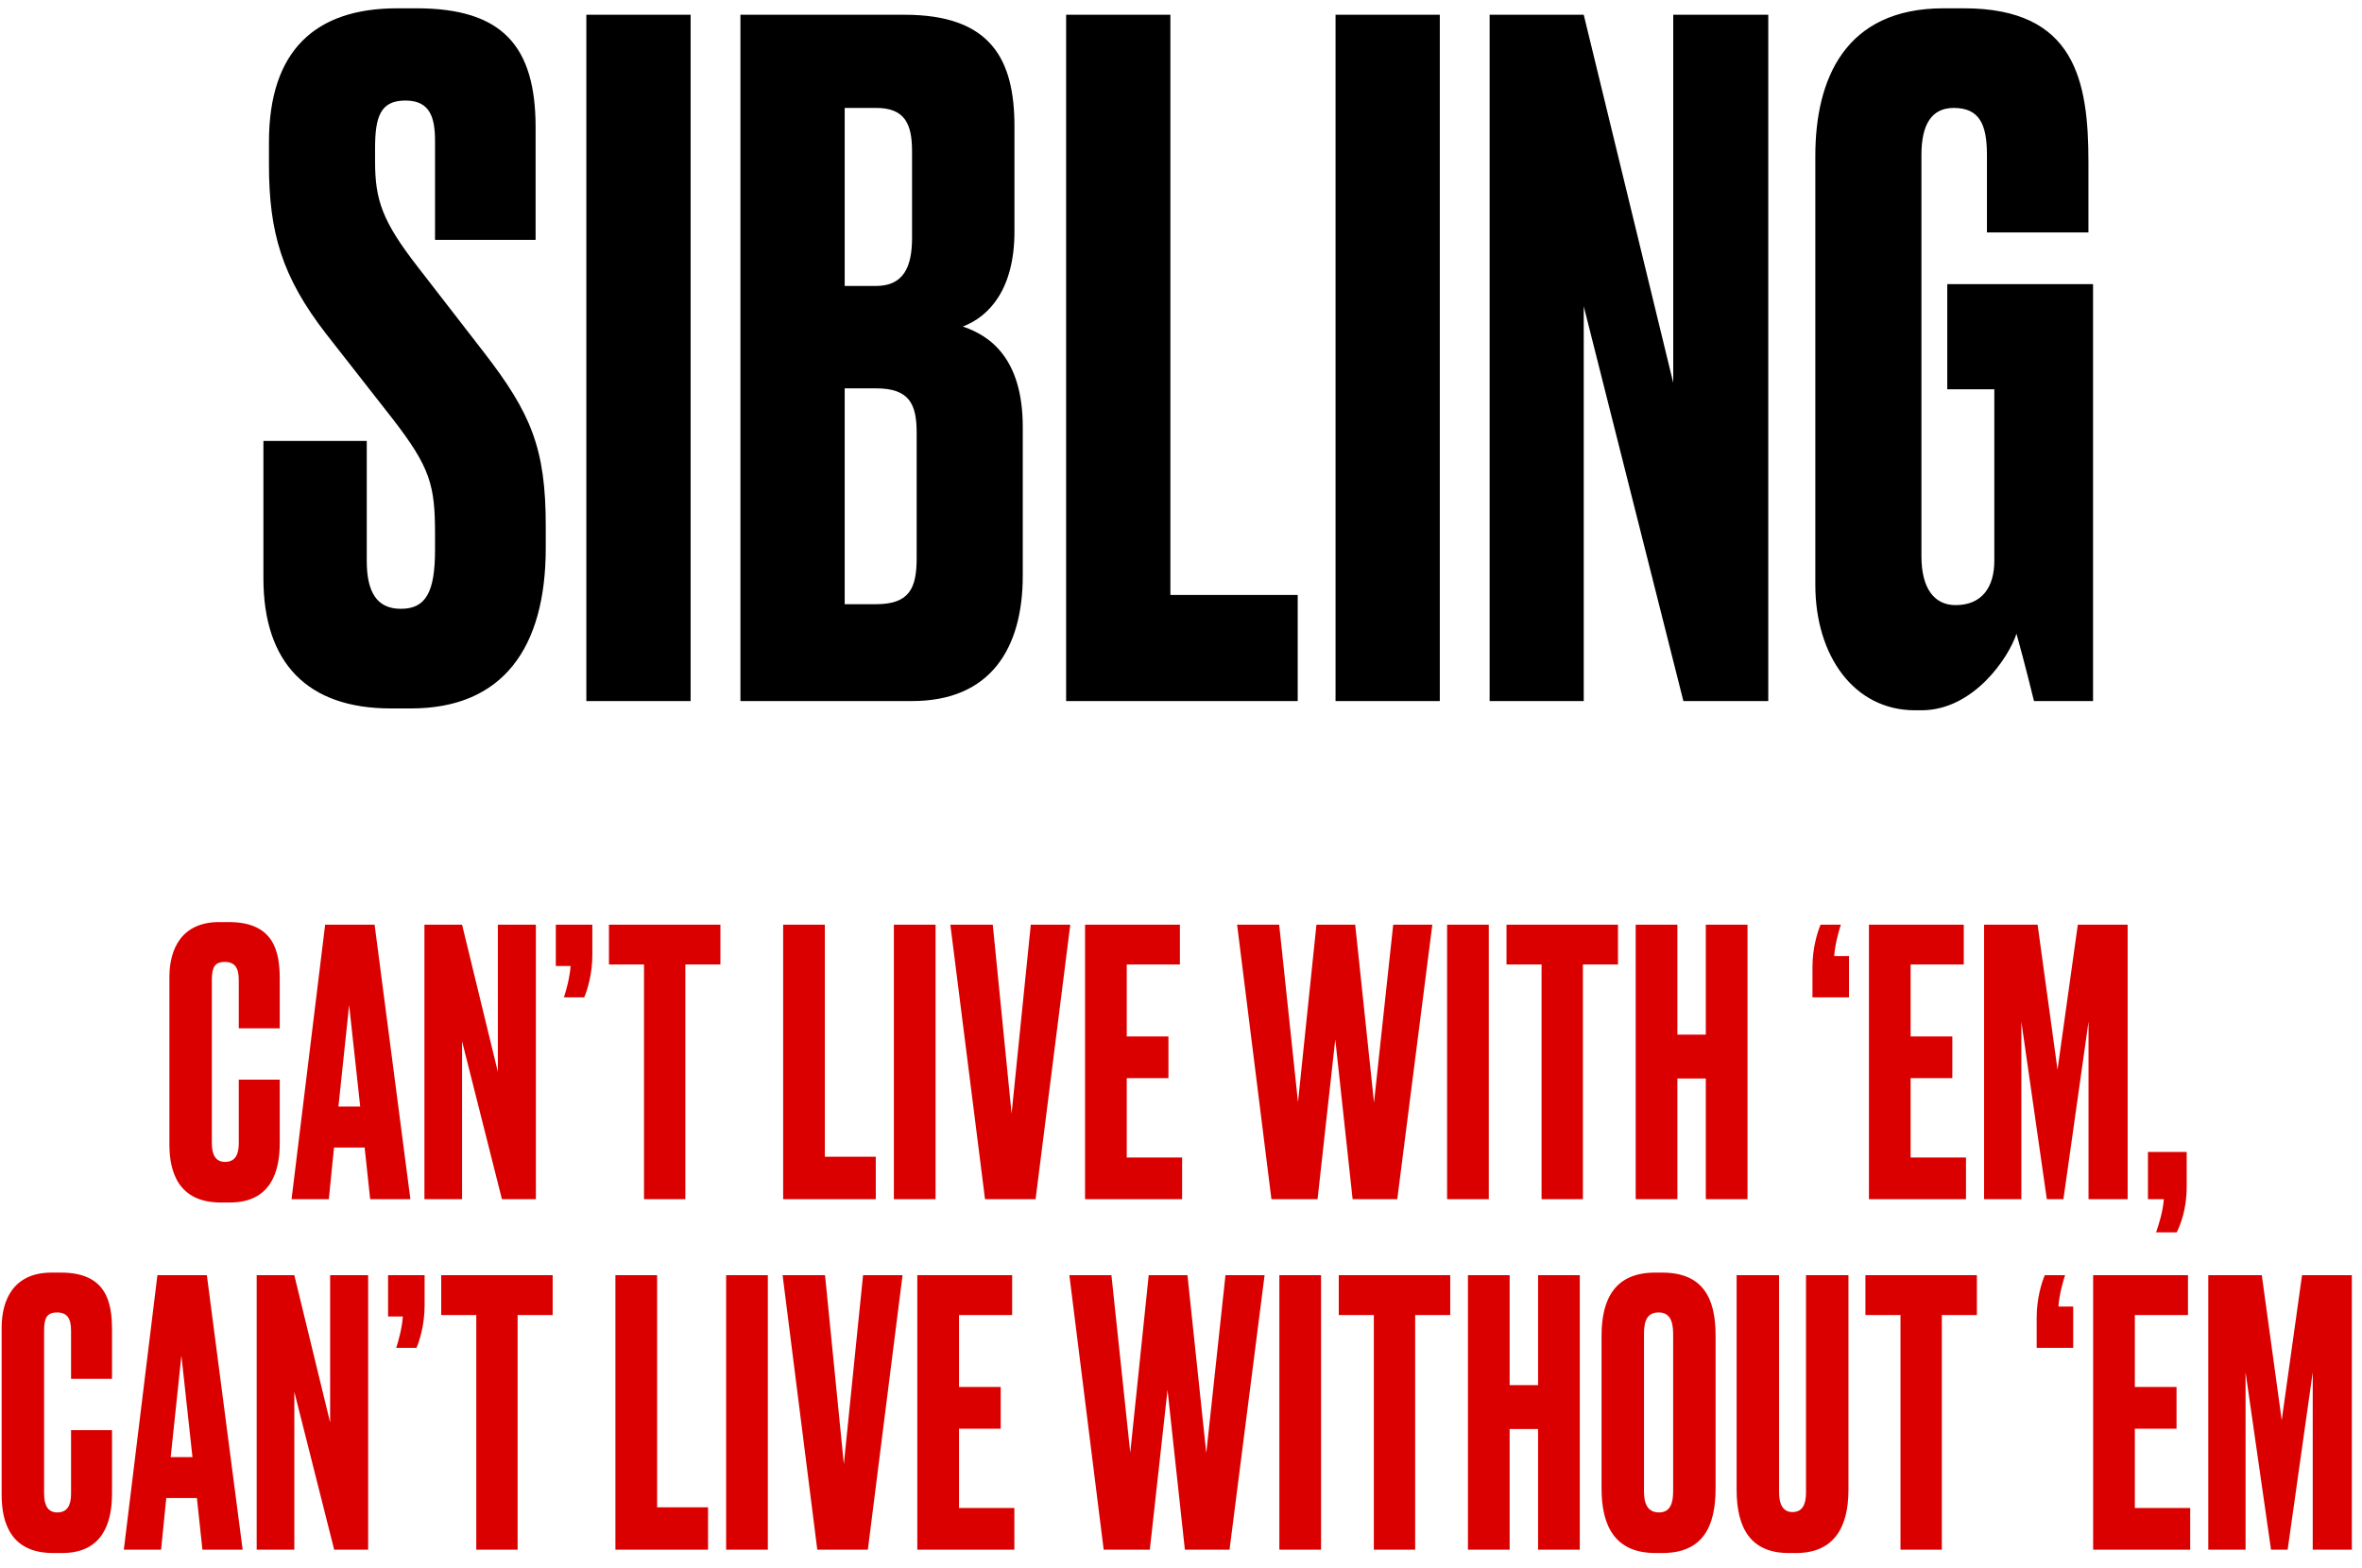 <svg width="128" height="85" viewBox="0 0 128 85" xmlns="http://www.w3.org/2000/svg"><title>Artboard 5</title><g fill="none" fill-rule="evenodd"><path d="M21.525.45c-4.45 0-6.95 2.3-6.95 7.25v1.2c0 3.7.7 6.1 3.1 9.2l3.6 4.6c2.05 2.65 2.3 3.6 2.3 6.25v.85c0 2.3-.5 3.2-1.85 3.2-1.3 0-1.85-.9-1.85-2.6v-6.5h-5.6v7.45c0 4.6 2.4 7.05 6.9 7.05h1.1c4.95 0 7.3-3.25 7.3-8.7v-1.2c0-4.2-.8-6.1-3.35-9.4l-3.6-4.65c-1.9-2.45-2.3-3.6-2.3-5.7v-.7c0-1.75.3-2.6 1.65-2.6 1.35 0 1.6.95 1.6 2.2V13h5.45V6.9c0-4.4-1.8-6.45-6.45-6.45h-1.05zm15.9.35h-5.65V38h5.65V.8zm2.7 37.2h9.3c4.25 0 6-2.85 6-6.8v-8.05c0-3.7-1.75-4.95-3.25-5.45 1.45-.55 2.8-2.05 2.8-5.15v-5.7c0-3.6-1.25-6.05-5.95-6.05h-8.9V38zm7.35-16.95c1.8 0 2.2.85 2.2 2.4v6.8c0 1.65-.4 2.5-2.2 2.5h-1.7v-11.7h1.7zm0-15.2c1.55 0 1.95.85 1.95 2.35v4.7c0 1.55-.45 2.6-1.95 2.6h-1.7V5.85h1.7zM57.775.8V38h12.55v-5.75h-6.9V.8h-5.65zm20.25 0h-5.65V38h5.65V.8zm2.7 0V38h5.1V16.6l5.4 21.4h4.6V.8h-5.15v19.95L85.825.8h-5.1zm23.4 37.7c2.85 0 4.75-2.9 5.15-4.15.45 1.6.9 3.45.95 3.65h3.2V15.4h-7.9v5.7h2.55v9.3c0 1.4-.65 2.4-2.1 2.4-1.15 0-1.85-.9-1.85-2.65V8.4c0-1.65.55-2.55 1.75-2.55 1.4 0 1.8.9 1.8 2.55v4.2h5.5V8.8c0-4.4-.7-8.35-6.75-8.35h-1.1c-5.35 0-6.95 3.85-6.95 8V31.7c0 3.85 2.1 6.8 5.4 6.8h.35z" fill="#000"/><path d="M12.94 61.98c0 .6-.2 1-.74 1-.5 0-.72-.36-.72-1.02v-8.84c0-.66.14-.98.7-.98.56 0 .76.34.76.98v2.62h2.22v-2.66c0-1.46-.28-3.1-2.76-3.1h-.52c-2.04 0-2.7 1.46-2.7 2.98v9.08c0 1.5.5 3.14 2.78 3.14h.5c2.18 0 2.7-1.62 2.7-3.22v-3.44h-2.22v3.46zM20.06 65h2.18L20.3 50.12h-2.68L15.8 65h2.02l.28-2.8h1.66l.3 2.8zm-1.14-10.52l.6 5.5h-1.18l.58-5.5zM23 50.12V65h2.04v-8.56L27.2 65h1.84V50.12h-2.06v7.98l-1.94-7.98H23zm8.66 3.94c.18-.42.44-1.28.44-2.3v-1.64h-1.98v2.24h.8c-.04.62-.24 1.34-.36 1.7h1.1zM33 50.12v2.16h1.9V65h2.24V52.28h1.9v-2.16H33zm9.44 0V65h5.02v-2.3H44.7V50.12h-2.26zm8.26 0h-2.26V65h2.26V50.12zM53.38 65h2.74L58 50.12h-2.14l-1.04 10.24-1.02-10.24h-2.3L53.38 65zm5.42-14.88V65h5.26v-2.26h-3v-4.3h2.26v-2.26h-2.26v-3.9h2.88v-2.16H58.8zm12.54 0l-1 9.62-1.02-9.62h-2.28L68.9 65h2.5l.96-8.66.94 8.66h2.42l1.9-14.88H75.5l-1.04 9.64-1.02-9.64h-2.1zm9.34 0h-2.26V65h2.26V50.12zm.96 0v2.16h1.9V65h2.24V52.28h1.9v-2.16h-6.04zm9.26 8.34h1.54V65h2.26V50.12h-2.26v5.96H90.9v-5.96h-2.26V65h2.26v-6.54zm8.5-6.64c.04-.62.24-1.34.36-1.7h-1.1c-.18.42-.44 1.28-.44 2.3v1.64h1.98v-2.24h-.8zm1.88-1.7V65h5.26v-2.26h-3v-4.3h2.26v-2.26h-2.26v-3.9h2.88v-2.16h-5.14zM107.52 65h2.02v-9.62l1.38 9.62h.9l1.36-9.62V65h2.12V50.12h-2.7l-1.1 7.86-1.08-7.86h-2.9V65zm10.44 1.8c.2-.42.54-1.24.54-2.48v-1.88h-2.1V65h.86c-.04.66-.3 1.46-.42 1.8h1.12zM3.85 80.98c0 .6-.2 1-.74 1-.5 0-.72-.36-.72-1.02v-8.84c0-.66.14-.98.7-.98.56 0 .76.34.76.98v2.62h2.22v-2.66c0-1.46-.28-3.1-2.76-3.1h-.52c-2.04 0-2.7 1.46-2.7 2.98v9.08c0 1.5.5 3.14 2.78 3.14h.5c2.18 0 2.7-1.62 2.7-3.22v-3.44H3.85v3.46zM10.97 84h2.18l-1.94-14.88H8.53L6.71 84h2.02l.28-2.8h1.66l.3 2.8zM9.83 73.48l.6 5.5H9.25l.58-5.5zm4.08-4.36V84h2.04v-8.56L18.11 84h1.84V69.12h-2.06v7.98l-1.94-7.98h-2.04zm8.66 3.94c.18-.42.44-1.28.44-2.3v-1.64h-1.98v2.24h.8c-.04.62-.24 1.34-.36 1.7h1.1zm1.34-3.94v2.16h1.9V84h2.24V71.28h1.9v-2.16h-6.04zm9.44 0V84h5.02v-2.3h-2.76V69.12h-2.26zm8.26 0h-2.26V84h2.26V69.12zM44.29 84h2.74l1.88-14.88h-2.14l-1.04 10.24-1.02-10.24h-2.3L44.29 84zm5.42-14.88V84h5.26v-2.26h-3v-4.3h2.26v-2.26h-2.26v-3.9h2.88v-2.16h-5.14zm12.54 0l-1 9.62-1.02-9.62h-2.28L59.81 84h2.5l.96-8.66.94 8.66h2.42l1.9-14.88h-2.12l-1.04 9.64-1.02-9.64h-2.1zm9.34 0h-2.26V84h2.26V69.12zm.96 0v2.16h1.9V84h2.24V71.28h1.9v-2.16h-6.04zm9.26 8.34h1.54V84h2.26V69.12h-2.26v5.96h-1.54v-5.96h-2.26V84h2.26v-6.54zm11.16-5.08c0-2.04-.7-3.4-2.9-3.4h-.38c-2.12 0-2.9 1.36-2.9 3.42v8.28c0 2.08.76 3.5 2.92 3.5h.38c2.18 0 2.88-1.42 2.88-3.5v-8.3zm-2.3 8.46c0 .64-.16 1.14-.76 1.14-.64 0-.82-.5-.82-1.14v-8.56c0-.76.22-1.14.8-1.14.52 0 .78.36.78 1.14v8.56zm3.44-.08c0 2.14.82 3.42 2.82 3.42h.4c2 0 2.84-1.32 2.84-3.42V69.12h-2.3V80.9c0 .66-.2 1.06-.74 1.06-.5 0-.72-.42-.72-1.06V69.12h-2.3v11.64zm6.98-11.64v2.16h1.9V84h2.24V71.28h1.9v-2.16h-6.04zm10.46 1.7c.04-.62.24-1.34.36-1.7h-1.1c-.18.42-.44 1.28-.44 2.3v1.64h1.98v-2.24h-.8zm1.88-1.7V84h5.26v-2.26h-3v-4.3h2.26v-2.26h-2.26v-3.9h2.88v-2.16h-5.14zM119.67 84h2.02v-9.62l1.38 9.62h.9l1.36-9.62V84h2.12V69.12h-2.7l-1.1 7.86-1.08-7.86h-2.9V84z" fill="#DB0000"/></g></svg>